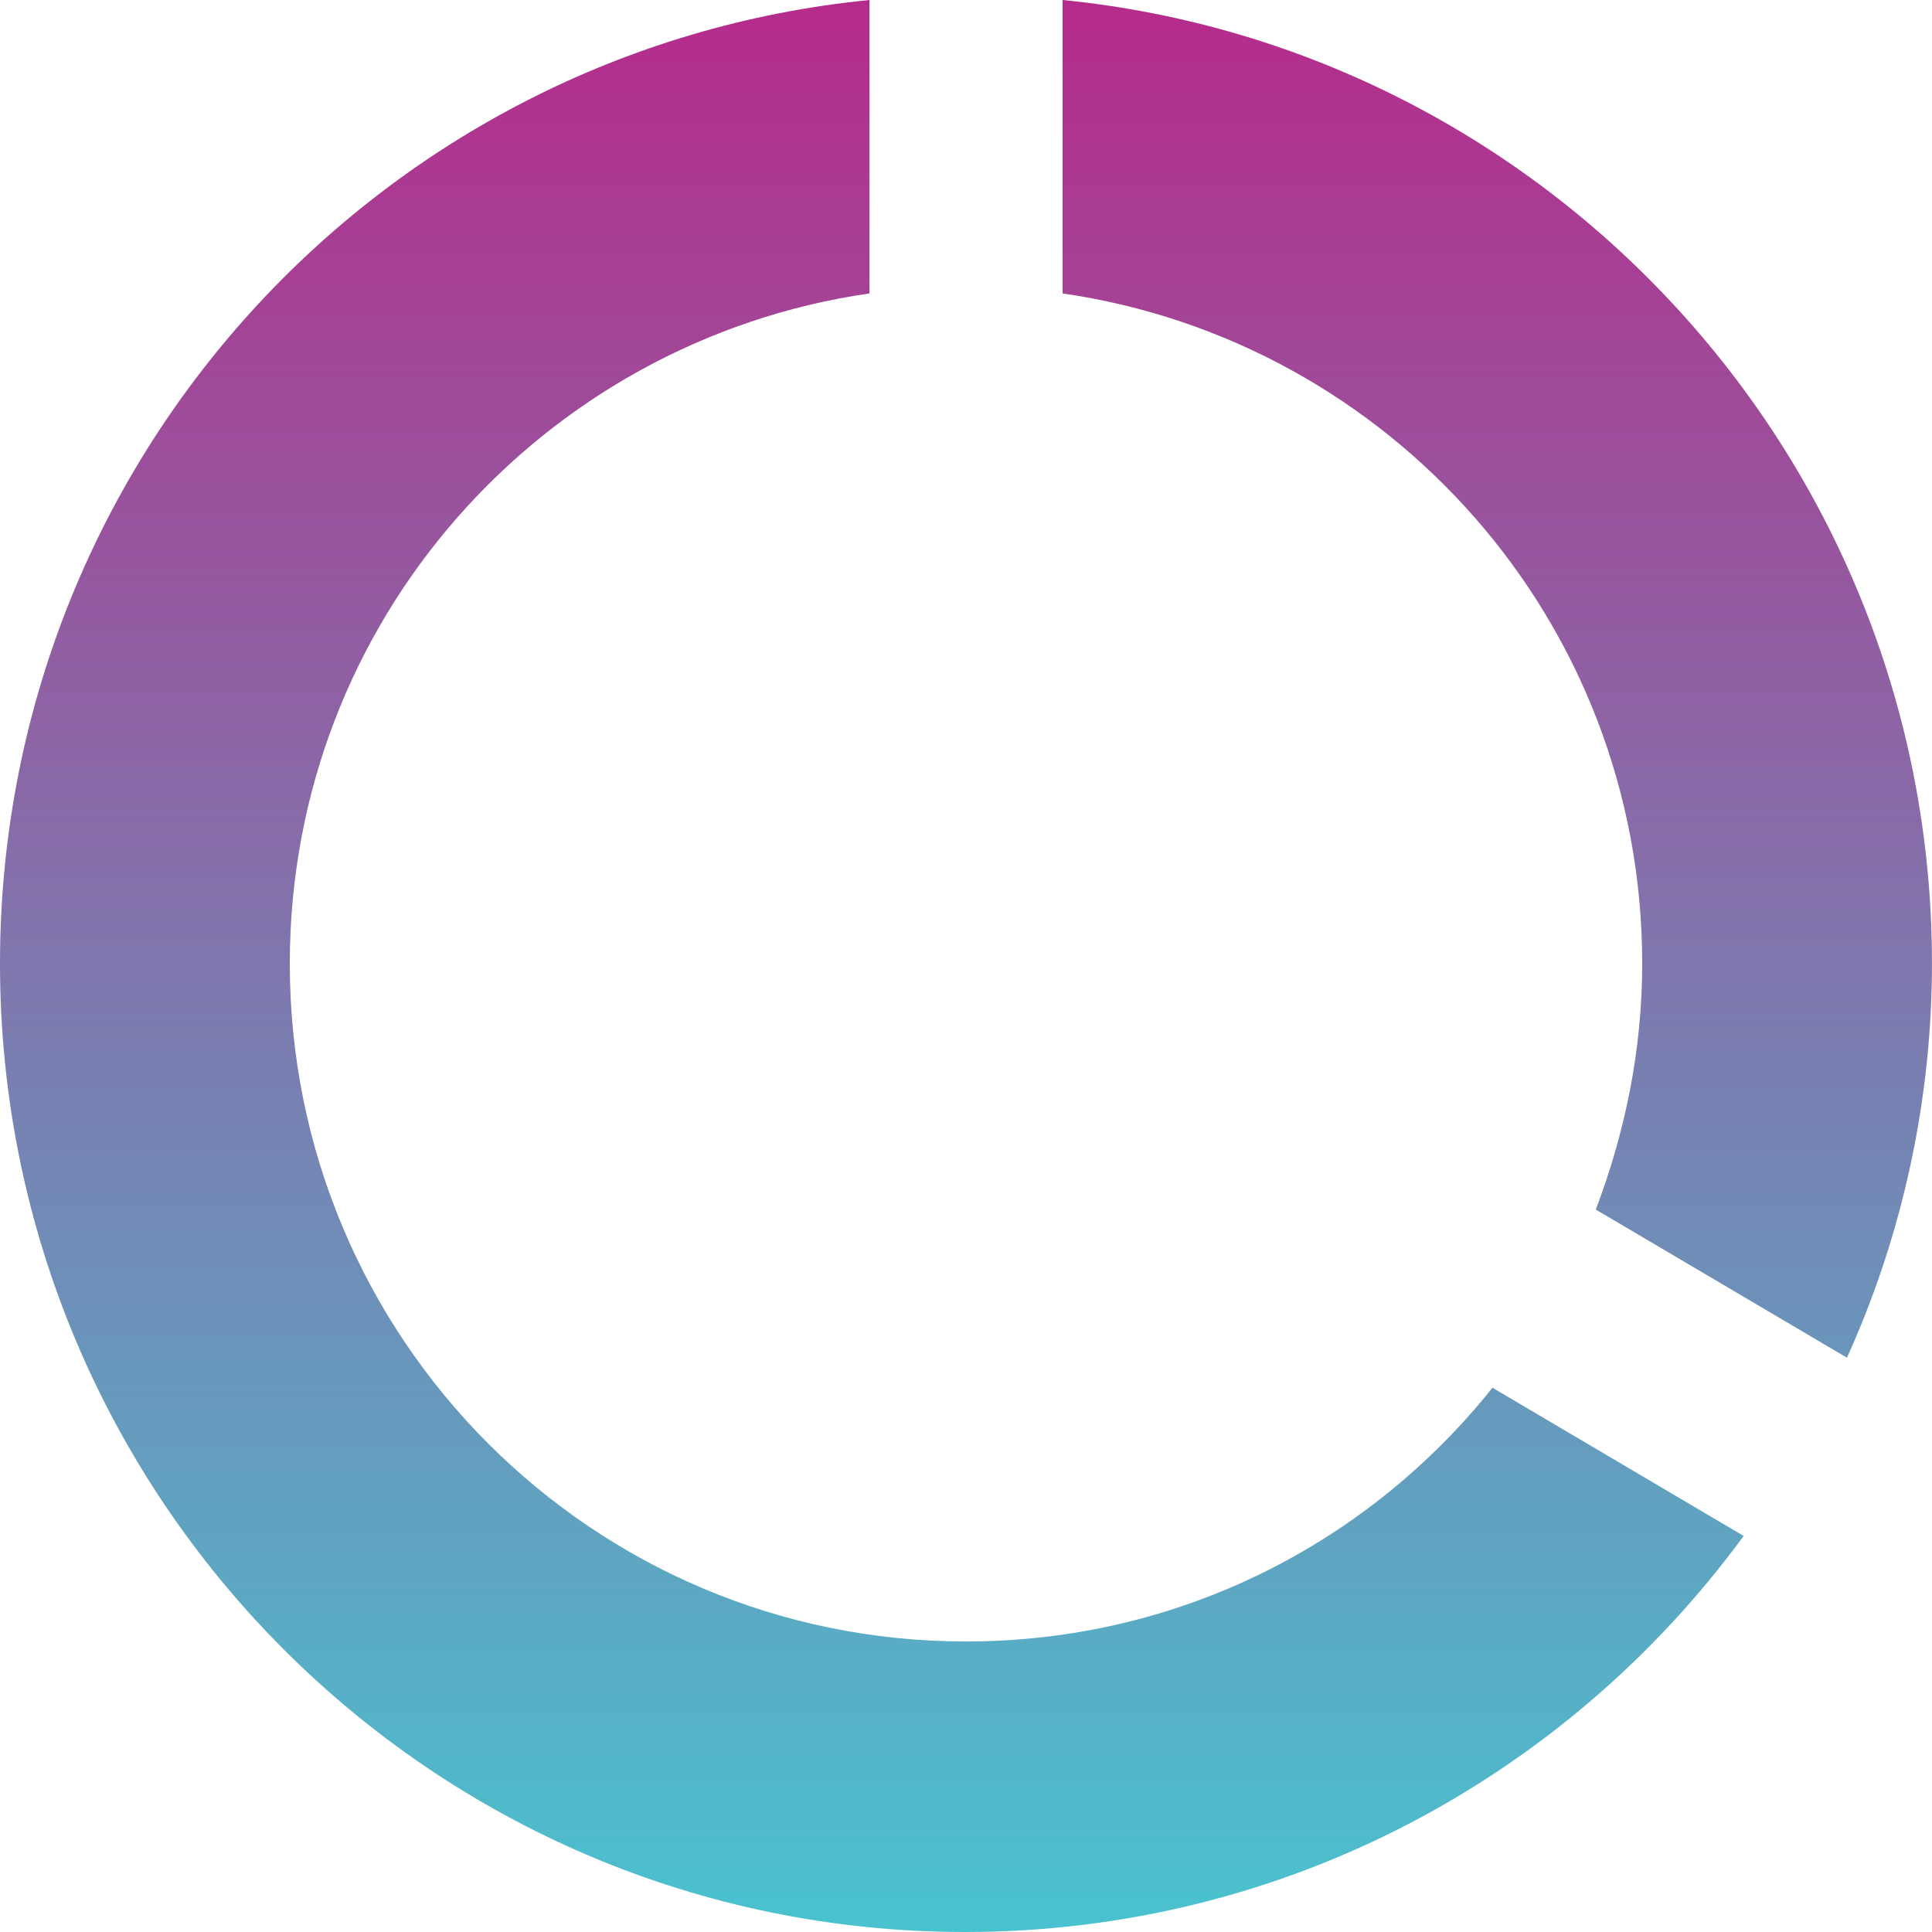 <?xml version="1.0" encoding="utf-8"?>
<!-- Generator: Adobe Illustrator 16.0.0, SVG Export Plug-In . SVG Version: 6.00 Build 0)  -->
<!DOCTYPE svg PUBLIC "-//W3C//DTD SVG 1.1//EN" "http://www.w3.org/Graphics/SVG/1.1/DTD/svg11.dtd">
<svg version="1.1" id="Layer_1" xmlns="http://www.w3.org/2000/svg" xmlns:xlink="http://www.w3.org/1999/xlink" x="0px" y="0px"
	 width="64px" height="64px" viewBox="23 0 64 64" enable-background="new 23 0 64 64" xml:space="preserve">
<linearGradient id="SVGID_1_" gradientUnits="userSpaceOnUse" x1="-246.086" y1="449.75" x2="-246.086" y2="450.75" gradientTransform="matrix(64 0 0 -64 15804.5 28848)">
	<stop  offset="0" style="stop-color:#49C3CF"/>
	<stop  offset="1" style="stop-color:#B62A8B"/>
</linearGradient>
<path fill="url(#SVGID_1_)" d="M58.2,0v9.72c10.848,1.572,19.2,10.875,19.2,22.2c0,2.887-0.576,5.614-1.537,8.148l8.32,4.908
	c1.854-4.103,2.814-8.554,2.816-13.056C87,15.302,74.359,1.604,58.2,0z M55,54.376c-12.384,0-22.4-10.041-22.4-22.456
	c0-11.325,8.352-20.628,19.2-22.2V0C35.608,1.604,23,15.27,23,31.92C23,49.628,37.304,64,54.968,64
	c10.593,0,19.968-5.165,25.792-13.12l-8.32-4.91C68.344,51.104,62.072,54.376,55,54.376z"/>
</svg>
